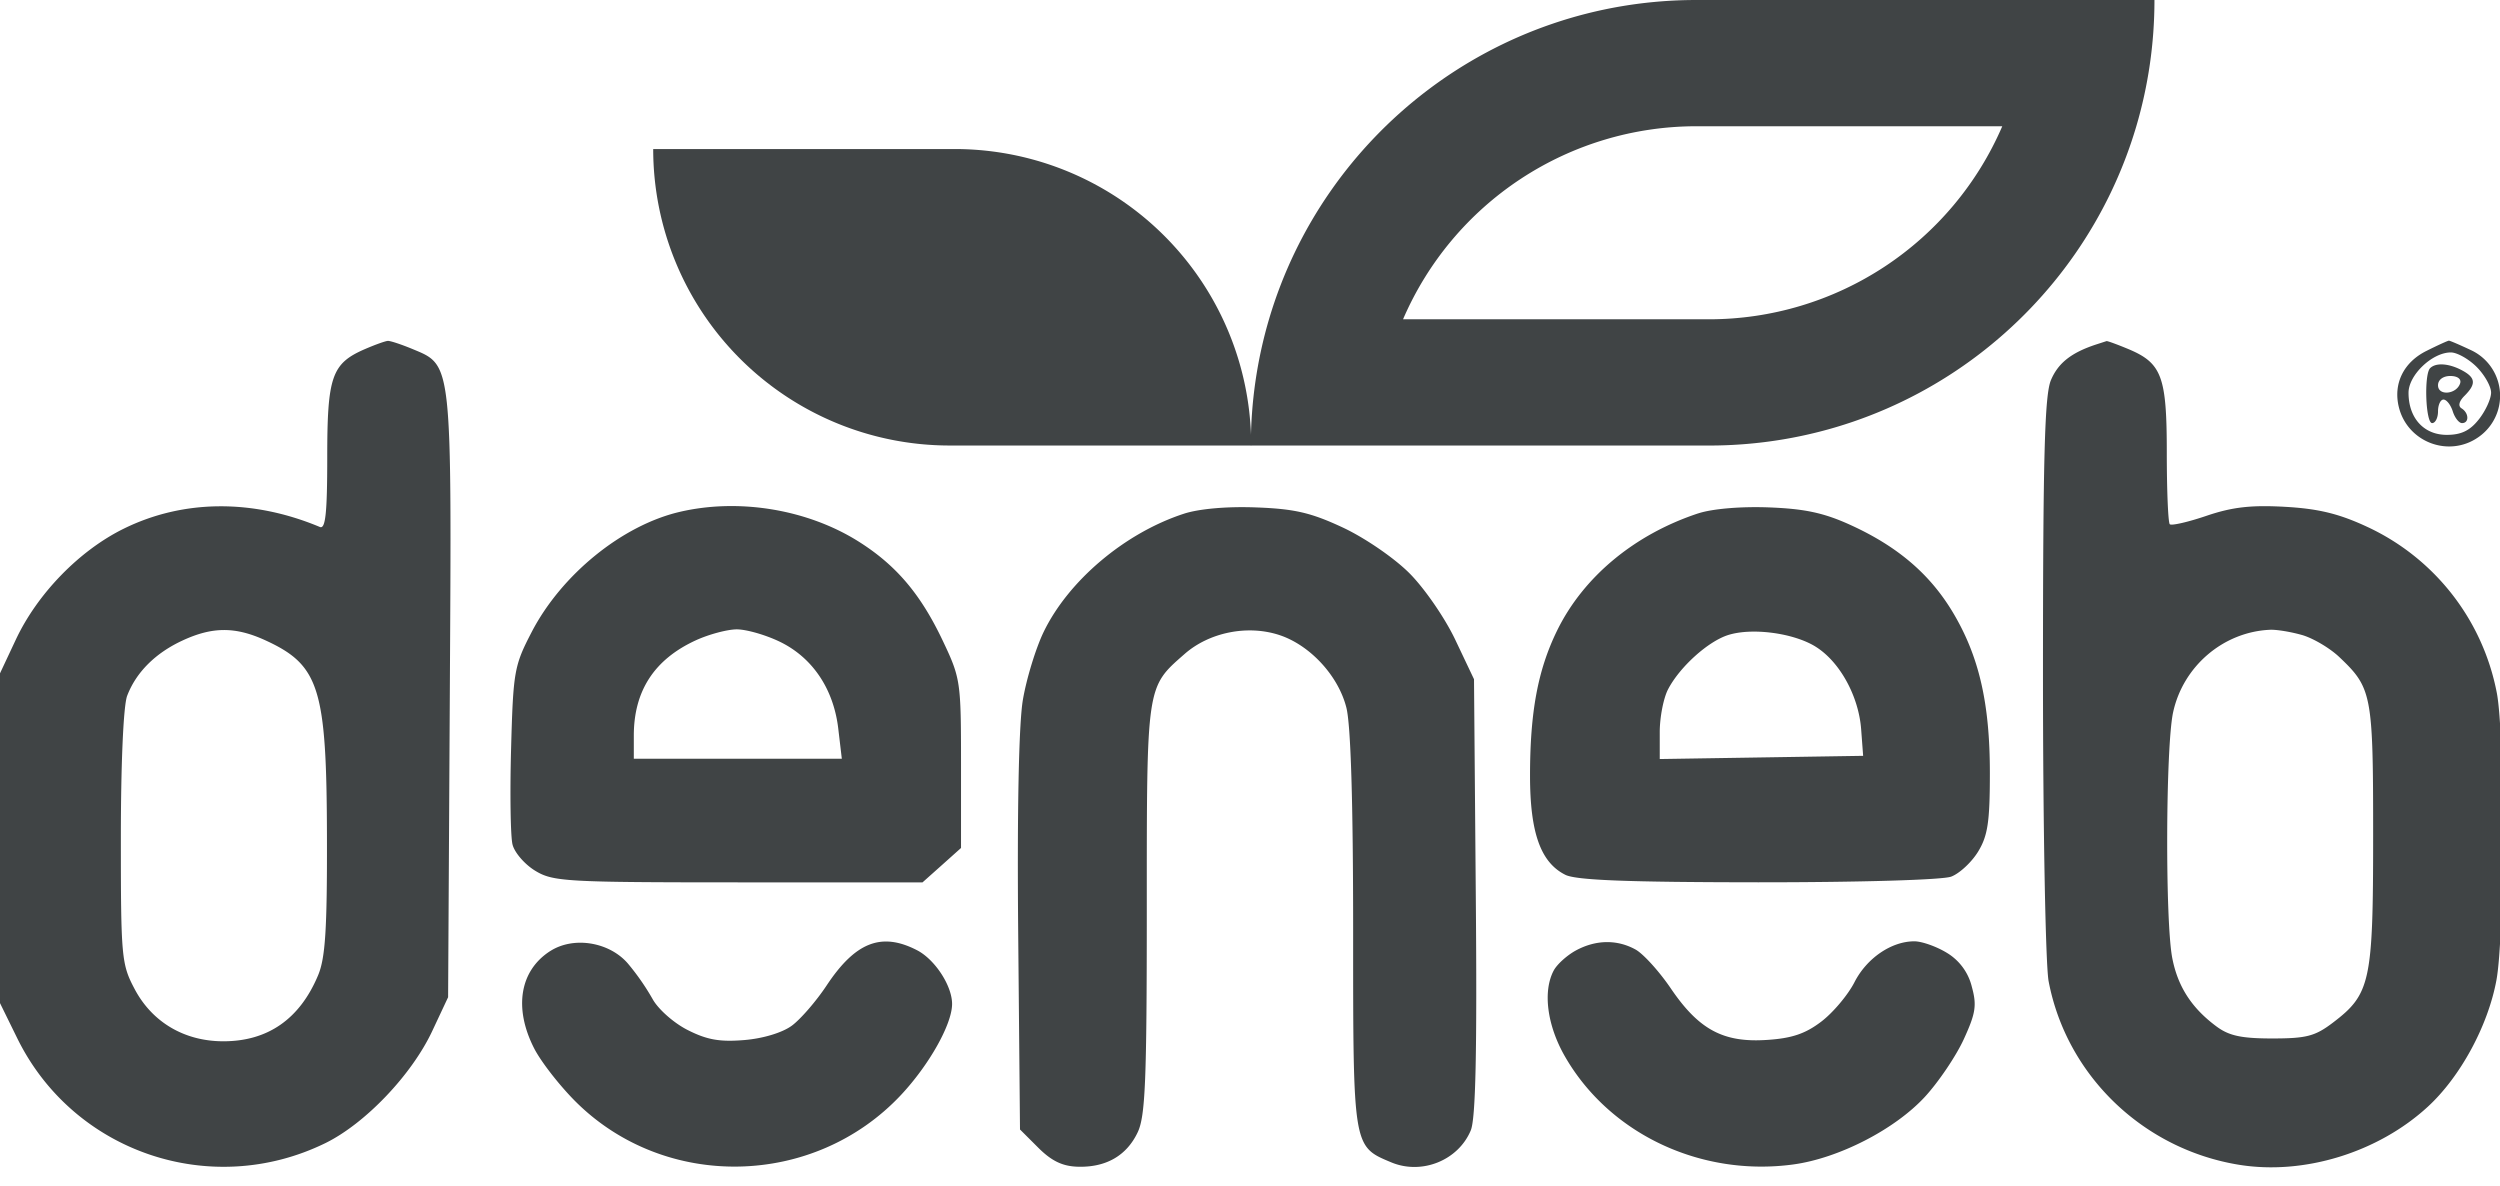 <svg width="78" height="37" fill="none" xmlns="http://www.w3.org/2000/svg"><g clip-path="url(#clip0_591_742)" fill="#404445"><path d="M20.38 4.65h9.407a9.25 9.25 0 019.25 9.25H29.63a9.25 9.25 0 01-9.25-9.25z"/><path fill-rule="evenodd" clip-rule="evenodd" d="M39.593 9.962a13.902 13.902 0 00-.566 3.939h14.29c6.31 0 11.637-4.203 13.336-9.962.368-1.249.566-2.57.566-3.939H52.928c-6.31 0-11.637 4.203-13.335 9.962zm4.182 0a9.964 9.964 0 019.153-6.023h9.543a9.965 9.965 0 01-9.153 6.023h-9.543zm-32.392.931c-1.034.45-1.173.851-1.173 3.375 0 1.745-.054 2.248-.23 2.174-2.098-.878-4.263-.86-6.117.052-1.387.682-2.695 2.027-3.37 3.464L0 21.008v10.289l.54 1.1c1.75 3.557 6.037 5.016 9.61 3.269 1.243-.609 2.692-2.127 3.335-3.496l.496-1.057.053-9.41c.06-10.48.08-10.294-1.163-10.813-.345-.143-.69-.258-.77-.254-.08.004-.402.12-.718.257zm54.013-.144c-.774.255-1.183.579-1.408 1.114-.195.467-.247 2.404-.247 9.207 0 4.738.08 9.033.176 9.545.558 2.937 2.947 5.24 5.94 5.726 2.025.329 4.34-.383 5.893-1.813 1.016-.935 1.878-2.527 2.14-3.954.252-1.375.261-7.627.013-8.943a7.204 7.204 0 00-4.03-5.186c-.89-.416-1.527-.572-2.576-.632-1.058-.06-1.648.007-2.45.279-.58.197-1.098.316-1.15.264-.051-.051-.093-1.053-.093-2.226 0-2.395-.152-2.802-1.214-3.245-.338-.14-.637-.25-.666-.242l-.328.106zm10.304.202c-.713.357-1.038 1.027-.854 1.76.274 1.09 1.56 1.573 2.478.93a1.57 1.57 0 00-.237-2.72c-.34-.16-.646-.292-.681-.292-.035 0-.353.145-.706.322zm1.57.496c.248.248.452.61.452.802 0 .193-.172.57-.382.835-.277.352-.55.484-1.001.484-.716 0-1.193-.524-1.193-1.313 0-.554.74-1.259 1.32-1.259.194 0 .556.203.804.451zm-1.45.04c-.195.195-.141 1.714.062 1.714.101 0 .184-.165.184-.367 0-.202.077-.368.171-.368.095 0 .225.166.289.368.064.202.194.367.288.367.229 0 .22-.316-.014-.46-.114-.071-.08-.22.092-.391.37-.37.35-.567-.078-.796-.408-.218-.815-.246-.993-.068zm.936.474c-.116.348-.69.397-.69.06 0-.171.157-.29.383-.29.225 0 .352.095.307.23zm-55.558 4.012c-1.793.422-3.68 1.956-4.61 3.747-.546 1.052-.576 1.227-.642 3.64-.038 1.393-.018 2.74.045 2.99.063.252.382.62.708.818.556.338.951.361 6.339.362h5.745l.601-.536.6-.537v-2.632c0-2.563-.014-2.664-.57-3.835-.688-1.45-1.446-2.346-2.608-3.083-1.598-1.013-3.749-1.372-5.608-.934zm15.738.056c-1.84.6-3.6 2.085-4.376 3.692-.244.506-.535 1.458-.646 2.114-.128.754-.181 3.448-.146 7.3l.056 6.105.573.572c.415.413.755.577 1.233.59.877.025 1.52-.344 1.865-1.072.24-.504.285-1.604.285-6.964 0-7.02-.016-6.913 1.178-7.96.774-.68 1.97-.918 2.959-.592.958.316 1.839 1.27 2.09 2.265.138.547.211 2.963.211 6.962 0 6.774-.008 6.725 1.19 7.225.953.398 2.092-.062 2.481-1 .152-.367.197-2.457.156-7.294l-.056-6.78-.584-1.23c-.322-.68-.965-1.613-1.435-2.081-.475-.475-1.39-1.102-2.075-1.422-.99-.463-1.506-.583-2.704-.627-.907-.035-1.78.042-2.255.197zm16.043-.01c-1.991.66-3.58 1.982-4.4 3.66-.599 1.228-.842 2.535-.842 4.524 0 1.78.331 2.707 1.103 3.092.337.168 1.945.23 6.013.233 3.17.001 5.755-.075 6.024-.177.26-.098.638-.45.84-.78.302-.496.367-.927.367-2.447.001-2.184-.337-3.65-1.156-5.02-.713-1.19-1.718-2.05-3.179-2.718-.836-.383-1.433-.512-2.562-.555-.88-.033-1.767.043-2.208.189zM8.278 19.977c1.69.776 1.913 1.486 1.923 6.137.007 2.878-.05 3.775-.276 4.314-.573 1.37-1.576 2.065-2.971 2.06-1.206-.004-2.209-.598-2.755-1.633-.409-.774-.428-.982-.428-4.718 0-2.323.08-4.12.196-4.427.28-.735.884-1.338 1.736-1.73.93-.43 1.643-.43 2.575-.003zm16.05.044c1.02.493 1.678 1.47 1.825 2.705l.112.947h-6.49v-.722c0-1.394.638-2.376 1.932-2.972.404-.186.979-.34 1.275-.343.297-.002.903.171 1.346.385zm32.315.153c.753.464 1.347 1.54 1.425 2.58l.062.828-3.173.05-3.173.05v-.84c0-.462.117-1.063.26-1.336.364-.698 1.246-1.494 1.874-1.693.745-.236 2.036-.065 2.725.36zm15.18-.362c.345.099.87.409 1.164.689 1.02.967 1.055 1.157 1.055 5.57 0 4.561-.081 4.942-1.253 5.834-.557.424-.826.495-1.892.495-.968 0-1.355-.084-1.75-.38-.77-.573-1.2-1.24-1.372-2.127-.224-1.154-.206-6.59.025-7.664.31-1.442 1.567-2.515 3.024-2.58.203-.01.652.064.998.163zm-54.655 9.86c-.952.61-1.145 1.779-.503 3.036.211.414.792 1.16 1.29 1.658 2.793 2.788 7.441 2.695 10.158-.205.875-.935 1.584-2.194 1.592-2.827.007-.567-.53-1.396-1.094-1.687-1.107-.572-1.92-.256-2.816 1.093-.326.493-.817 1.06-1.091 1.262-.297.218-.898.4-1.486.448-.765.063-1.163-.008-1.77-.317-.433-.22-.92-.654-1.09-.968a7.509 7.509 0 00-.767-1.102c-.583-.677-1.696-.856-2.423-.39zm31.999-.017c-.276.15-.586.43-.69.623-.346.647-.208 1.714.348 2.681 1.386 2.415 4.236 3.763 7.124 3.372 1.416-.192 3.167-1.091 4.106-2.108.426-.462.973-1.272 1.215-1.799.375-.819.411-1.058.248-1.649a1.706 1.706 0 00-.778-1.048c-.322-.197-.777-.357-1.01-.358-.717-.001-1.487.524-1.872 1.279-.203.396-.667.947-1.032 1.225-.5.381-.92.523-1.703.573-1.355.089-2.118-.32-2.99-1.602-.363-.535-.86-1.083-1.103-1.218-.577-.319-1.24-.309-1.863.029z"/></g><defs><clipPath id="clip0_591_742"><path fill="#fff" d="M0 0h78v37H0z"/></clipPath></defs></svg>